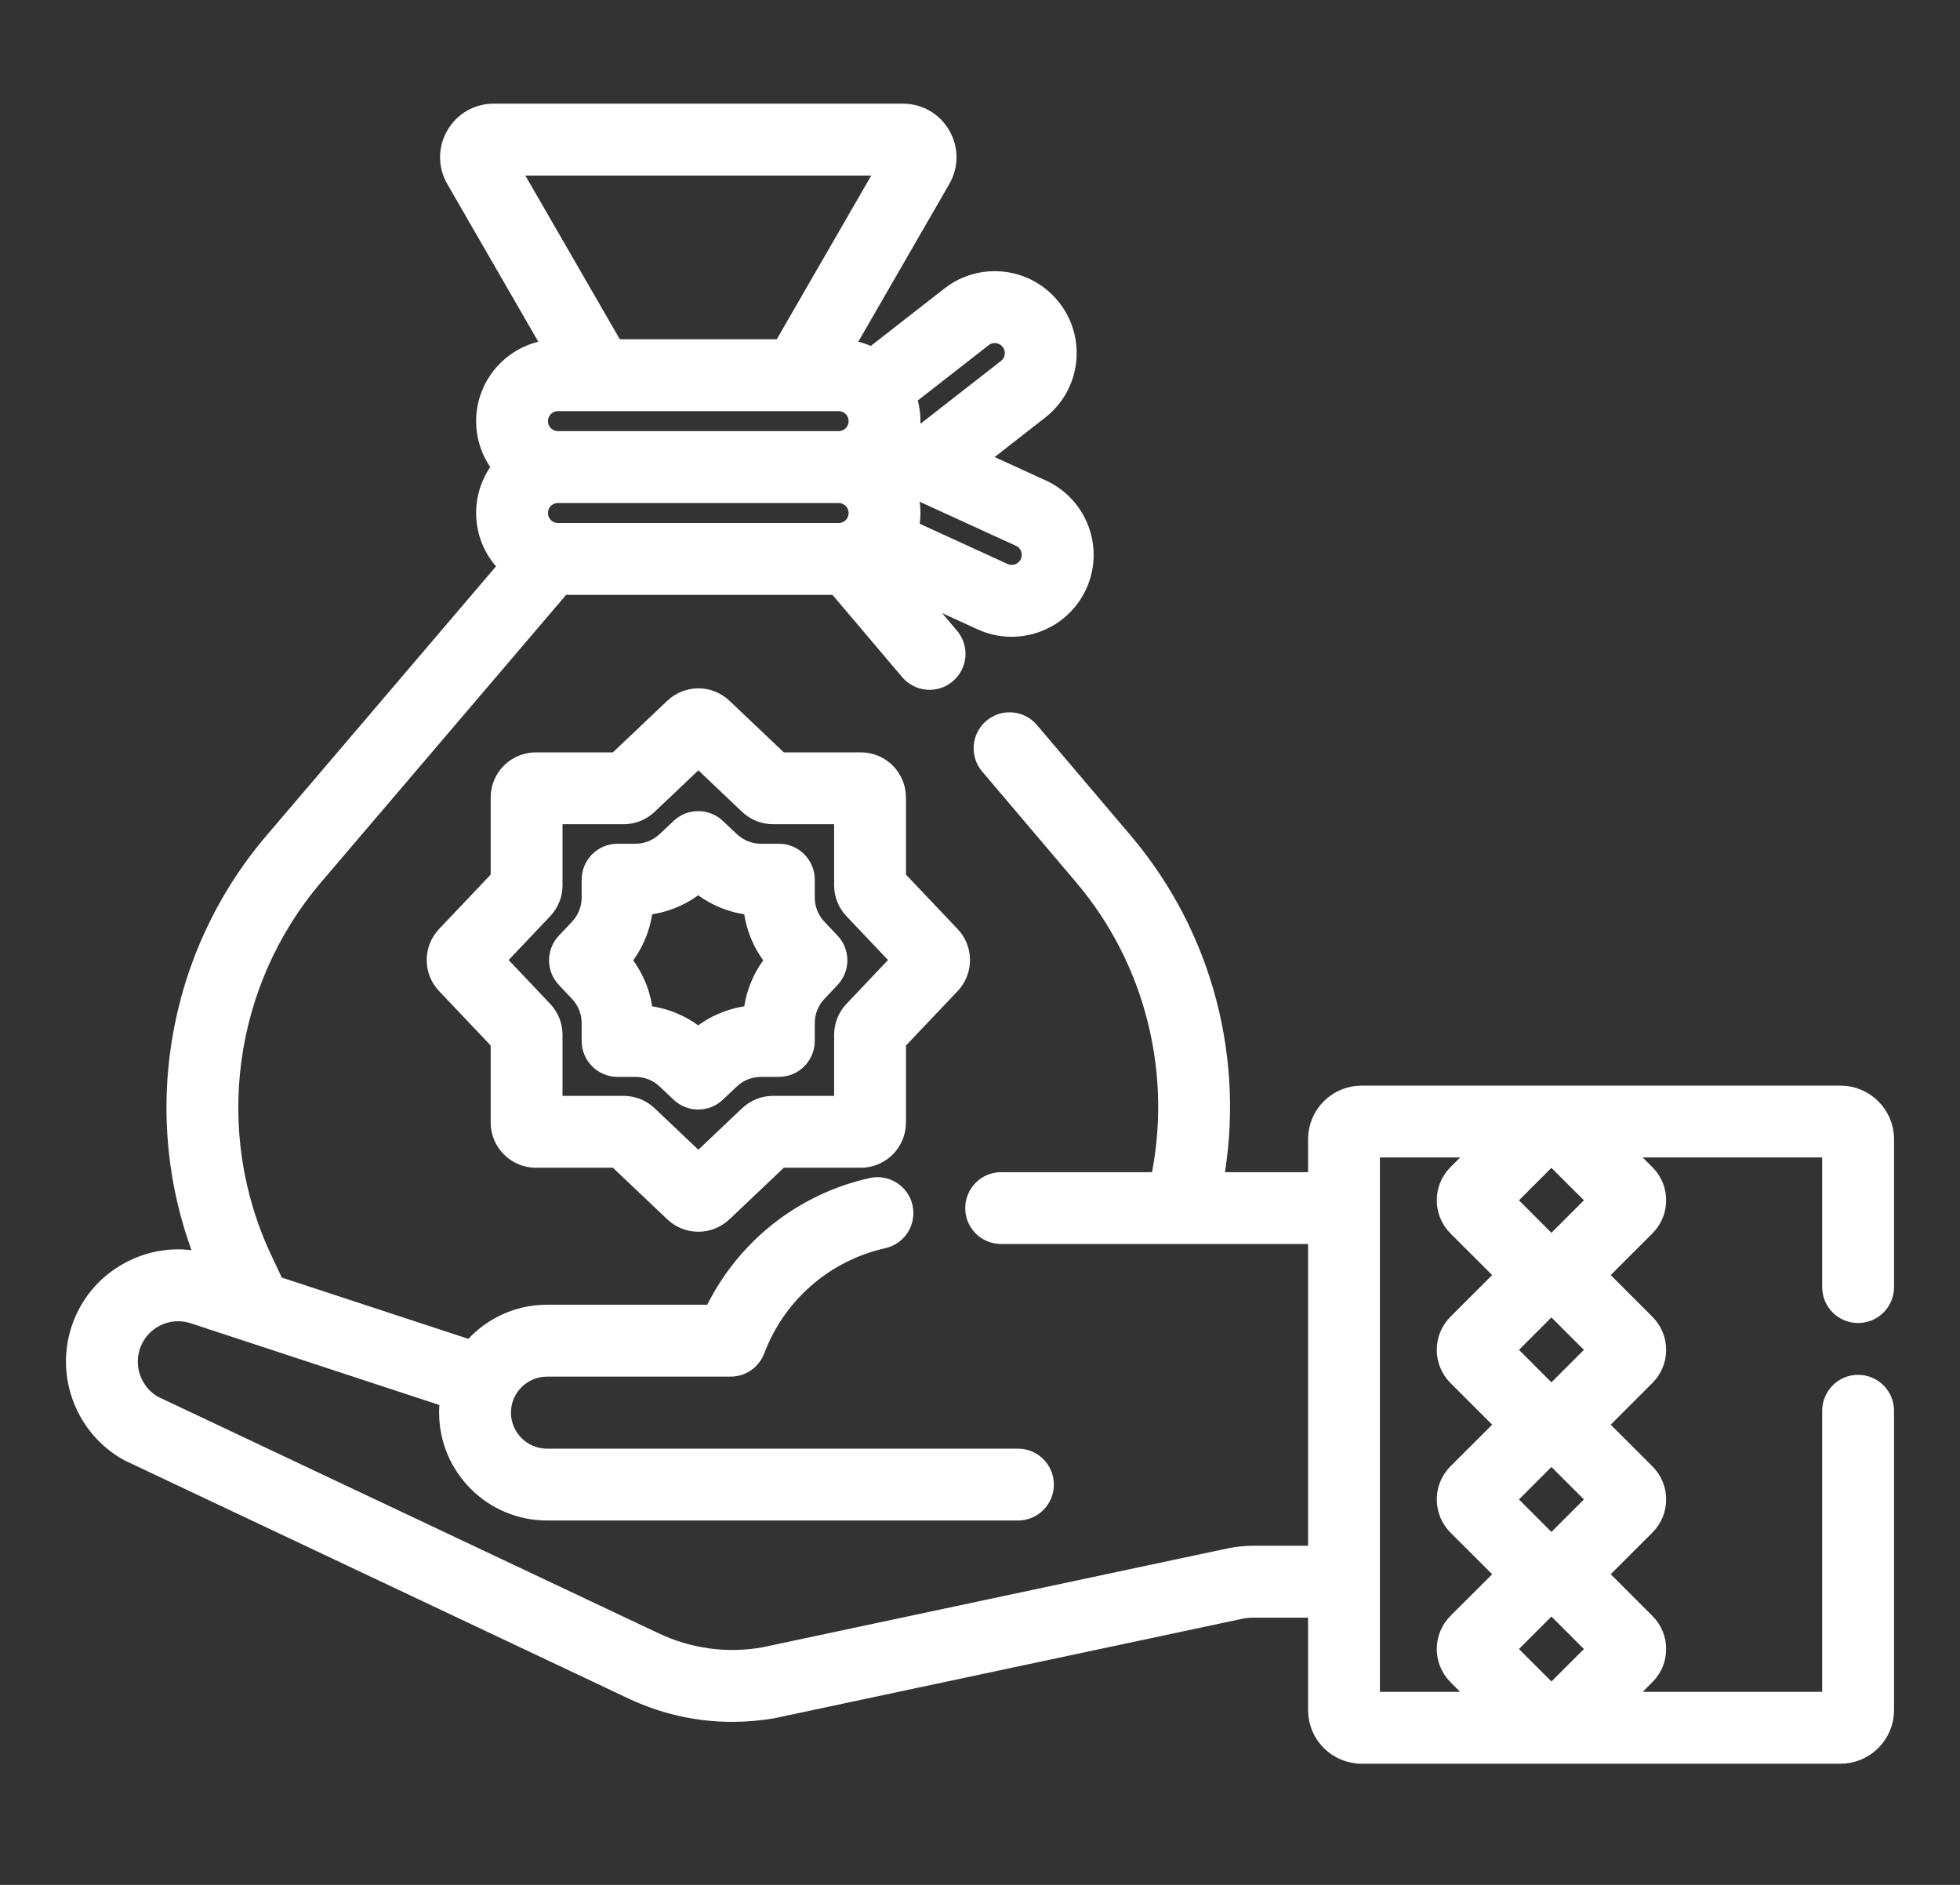 <svg width="26" height="25" viewBox="0 0 26 25" fill="none" xmlns="http://www.w3.org/2000/svg">
<rect x="0" y="0" width="26" height="25" fill="#333333" stroke="none"/>
<path d="M7.108 15.363H8.18L8.938 16.082C9.029 16.169 9.147 16.212 9.264 16.212C9.381 16.212 9.498 16.169 9.59 16.082L10.348 15.363H11.42C11.681 15.363 11.893 15.15 11.893 14.889V13.817L12.612 13.06C12.786 12.877 12.786 12.59 12.612 12.408L11.893 11.65V10.578C11.893 10.316 11.681 10.104 11.42 10.104H10.348L9.59 9.385C9.407 9.211 9.121 9.212 8.938 9.385L8.18 10.104H7.108C6.847 10.104 6.634 10.316 6.634 10.578V11.65L5.915 12.408C5.742 12.59 5.742 12.877 5.915 13.059L6.634 13.817V14.889C6.634 15.15 6.847 15.363 7.108 15.363ZM6.575 12.733L7.207 12.067C7.291 11.979 7.337 11.863 7.337 11.741V10.807H8.272C8.393 10.807 8.509 10.761 8.598 10.677L9.264 10.045L9.93 10.677C10.018 10.761 10.134 10.807 10.256 10.807H11.19V11.741C11.19 11.863 11.236 11.979 11.32 12.067L11.952 12.733L11.32 13.4C11.236 13.488 11.19 13.604 11.19 13.726V14.66H10.256C10.134 14.66 10.018 14.706 9.93 14.79L9.264 15.422L8.598 14.79C8.509 14.706 8.393 14.66 8.272 14.66H7.337V13.726C7.337 13.604 7.291 13.488 7.207 13.4L6.575 12.733Z" fill="white" stroke="white" stroke-width="0.25"/>
<path d="M7.677 13.161C7.783 13.272 7.841 13.418 7.841 13.571V13.807C7.841 14.001 7.998 14.158 8.192 14.158H8.428C8.581 14.158 8.727 14.216 8.838 14.322L9.02 14.494C9.088 14.559 9.175 14.591 9.262 14.591C9.349 14.591 9.436 14.559 9.504 14.494L9.686 14.322C9.797 14.216 9.943 14.158 10.096 14.158H10.331C10.526 14.158 10.683 14.001 10.683 13.807V13.571C10.683 13.418 10.741 13.272 10.847 13.161L11.019 12.979C11.148 12.843 11.148 12.631 11.019 12.495L10.847 12.313C10.741 12.202 10.683 12.056 10.683 11.903V11.668C10.683 11.473 10.526 11.316 10.332 11.316H10.096C9.943 11.316 9.797 11.258 9.686 11.152L9.504 10.98C9.368 10.851 9.156 10.851 9.02 10.98L8.838 11.152C8.727 11.258 8.581 11.316 8.428 11.316H8.192C7.998 11.316 7.841 11.473 7.841 11.668V11.903C7.841 12.056 7.783 12.202 7.677 12.313L7.505 12.495C7.376 12.631 7.376 12.844 7.505 12.979L7.677 13.161ZM8.539 12.014C8.805 11.992 9.057 11.888 9.262 11.716C9.467 11.888 9.718 11.992 9.985 12.014C10.007 12.281 10.111 12.532 10.283 12.737C10.111 12.943 10.007 13.194 9.985 13.46C9.718 13.482 9.467 13.586 9.262 13.758C9.057 13.586 8.805 13.482 8.539 13.46C8.517 13.194 8.413 12.943 8.241 12.737C8.413 12.532 8.517 12.281 8.539 12.014Z" fill="white" stroke="white" stroke-width="0.25"/>
<path d="M24.648 17.423C24.843 17.423 25 17.266 25 17.071V15.11C25 14.787 24.737 14.524 24.414 14.524H18.062C17.739 14.524 17.477 14.787 17.477 15.11V15.672H16.101C16.394 14.091 15.975 12.427 14.907 11.167L13.66 9.697C13.535 9.549 13.313 9.53 13.165 9.656C13.017 9.782 12.998 10.003 13.124 10.152L14.371 11.622C15.329 12.753 15.687 14.258 15.384 15.672H13.703H13.281C13.086 15.672 12.929 15.83 12.929 16.024C12.929 16.218 13.086 16.375 13.281 16.375H13.703H17.477V20.627H16.625C16.517 20.627 16.409 20.639 16.303 20.661L10.132 21.973C9.639 22.059 9.139 21.991 8.687 21.778L2.034 18.635C1.767 18.481 1.641 18.159 1.733 17.864C1.786 17.694 1.903 17.555 2.061 17.473C2.22 17.391 2.401 17.377 2.571 17.433L5.964 18.548C5.955 18.609 5.95 18.672 5.95 18.736C5.95 19.456 6.536 20.042 7.256 20.042H13.504C13.698 20.042 13.855 19.885 13.855 19.691C13.855 19.497 13.698 19.339 13.504 19.339H7.256C6.924 19.339 6.653 19.069 6.653 18.736C6.653 18.404 6.924 18.134 7.256 18.134H9.692C9.838 18.134 9.969 18.043 10.021 17.906C10.304 17.158 10.938 16.608 11.717 16.433C11.906 16.391 12.025 16.203 11.983 16.013C11.941 15.824 11.752 15.704 11.563 15.747C10.633 15.955 9.863 16.577 9.46 17.43H7.256C6.853 17.43 6.492 17.614 6.252 17.902L3.648 17.047L3.484 16.699C2.696 15.023 2.963 13.03 4.164 11.621L7.452 7.765H11.101L12.063 8.9C12.188 9.048 12.41 9.067 12.558 8.941C12.707 8.815 12.725 8.594 12.599 8.445L12.038 7.784L13.021 8.234C13.15 8.293 13.286 8.321 13.42 8.321C13.784 8.321 14.134 8.112 14.295 7.76C14.402 7.526 14.411 7.265 14.322 7.025C14.232 6.784 14.054 6.593 13.821 6.486L12.955 6.09L13.787 5.441C13.99 5.283 14.118 5.056 14.15 4.801C14.181 4.546 14.112 4.295 13.954 4.092C13.796 3.89 13.569 3.761 13.314 3.729C13.06 3.698 12.808 3.767 12.605 3.925L11.568 4.734C11.453 4.674 11.323 4.637 11.186 4.628L12.484 2.379C12.59 2.195 12.59 1.976 12.484 1.793C12.379 1.61 12.189 1.5 11.977 1.5H6.549C6.337 1.5 6.148 1.61 6.042 1.793C5.936 1.976 5.936 2.195 6.042 2.379L7.34 4.628C6.839 4.66 6.441 5.077 6.441 5.586C6.441 5.817 6.523 6.029 6.659 6.195C6.523 6.361 6.441 6.573 6.441 6.804C6.441 7.082 6.56 7.332 6.748 7.507L3.629 11.165C2.308 12.714 1.971 14.879 2.739 16.749C2.404 16.653 2.051 16.687 1.74 16.848C1.412 17.016 1.171 17.303 1.062 17.654C0.869 18.269 1.139 18.942 1.702 19.255C1.709 19.258 1.716 19.262 1.723 19.265L8.386 22.413C8.806 22.612 9.257 22.713 9.714 22.713C9.895 22.713 10.078 22.697 10.26 22.665C10.264 22.664 10.268 22.663 10.272 22.662L16.45 21.349C16.507 21.337 16.566 21.331 16.625 21.331H17.477V22.682C17.477 23.005 17.739 23.268 18.062 23.268H24.414C24.737 23.268 25 23.005 25 22.682V18.712C25 18.518 24.843 18.36 24.648 18.36C24.454 18.36 24.297 18.518 24.297 18.712V22.565H21.489L21.831 22.223C21.925 22.129 21.977 22.004 21.977 21.872C21.977 21.739 21.925 21.614 21.831 21.521L21.19 20.88L21.831 20.239C21.925 20.145 21.977 20.02 21.977 19.888C21.977 19.755 21.925 19.631 21.831 19.537L21.19 18.896L21.831 18.255C21.925 18.161 21.977 18.037 21.977 17.904C21.977 17.771 21.925 17.647 21.831 17.553L21.19 16.912L21.831 16.271C21.925 16.177 21.977 16.053 21.977 15.92C21.977 15.788 21.925 15.663 21.831 15.569L21.489 15.227H24.297V17.071C24.297 17.266 24.454 17.423 24.648 17.423ZM7.402 6.547H11.124C11.267 6.547 11.382 6.662 11.382 6.804C11.382 6.947 11.267 7.062 11.124 7.062H7.402C7.259 7.062 7.144 6.947 7.144 6.804C7.144 6.662 7.259 6.547 7.402 6.547ZM13.663 7.27C13.687 7.334 13.684 7.404 13.655 7.467C13.596 7.596 13.443 7.653 13.314 7.594H13.314L12.06 7.02C12.076 6.951 12.085 6.879 12.085 6.804C12.085 6.672 12.058 6.545 12.009 6.43L13.528 7.125C13.591 7.154 13.639 7.205 13.663 7.27ZM13.038 4.48C13.083 4.444 13.139 4.425 13.196 4.425C13.206 4.425 13.217 4.426 13.228 4.427C13.296 4.436 13.357 4.47 13.399 4.525C13.442 4.579 13.46 4.646 13.452 4.715C13.444 4.783 13.409 4.844 13.355 4.886L12.235 5.76L12.079 5.689C12.083 5.655 12.085 5.621 12.085 5.586C12.085 5.473 12.065 5.366 12.03 5.266L13.038 4.48ZM11.774 2.203L10.376 4.625H8.15L6.752 2.203H11.774ZM7.402 5.328H11.124C11.267 5.328 11.382 5.444 11.382 5.586C11.382 5.728 11.267 5.843 11.124 5.843H7.402C7.259 5.843 7.144 5.728 7.144 5.586C7.144 5.444 7.259 5.328 7.402 5.328ZM19.329 18.255L19.971 18.896L19.329 19.537C19.136 19.731 19.136 20.045 19.329 20.239L19.971 20.88L19.329 21.521C19.136 21.715 19.136 22.029 19.329 22.223L19.672 22.565H18.18V15.227H19.672L19.329 15.569C19.136 15.763 19.136 16.078 19.329 16.271L19.971 16.912L19.329 17.553C19.136 17.747 19.136 18.061 19.329 18.255ZM20.58 22.479L19.973 21.872L20.58 21.264L21.188 21.872L20.58 22.479ZM20.58 20.495L19.973 19.888L20.58 19.28L21.188 19.888L20.58 20.495ZM20.58 18.511L19.973 17.904L20.58 17.297L21.188 17.904L20.58 18.511ZM20.58 16.528L19.973 15.92L20.58 15.313L21.188 15.92L20.58 16.528Z" fill="white" stroke="white" stroke-width="0.25"/>
</svg>
